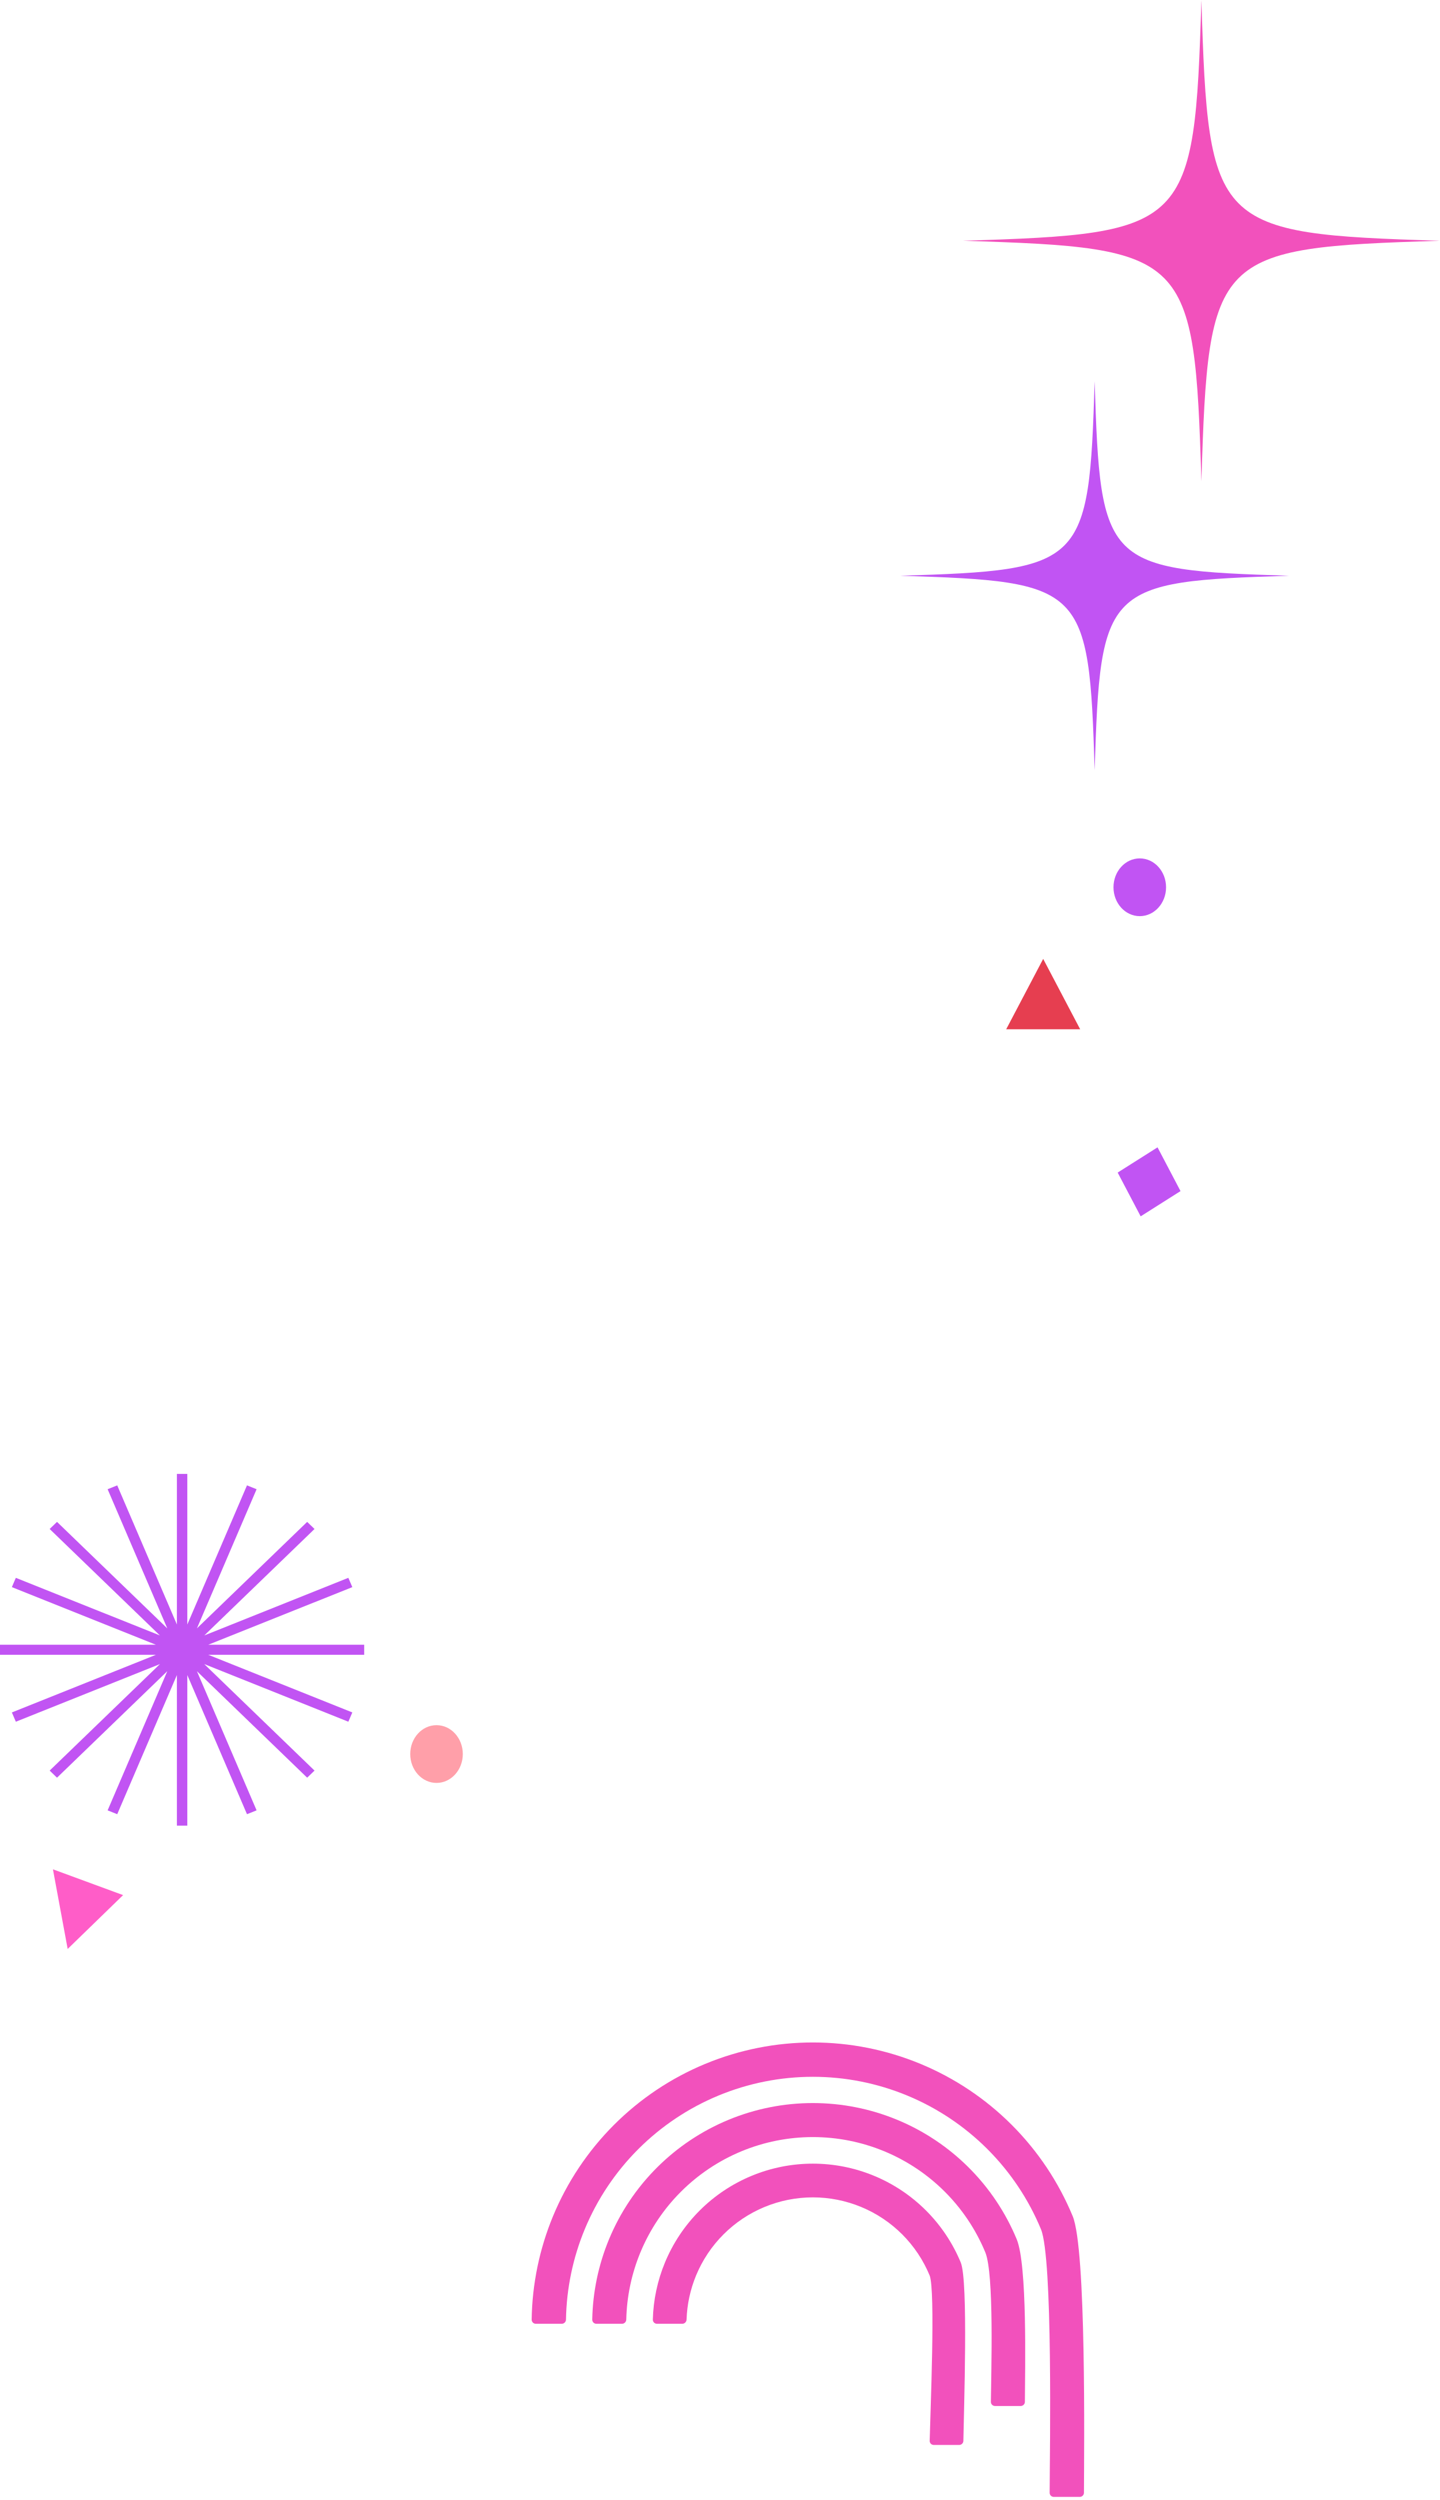 <svg width="344" height="597" viewBox="0 0 344 597" fill="none" xmlns="http://www.w3.org/2000/svg">
<rect width="11.27" height="11.809" transform="matrix(0.845 -0.535 0.465 0.885 267 280.035)" fill="#C154F3"/>
<ellipse cx="272.28" cy="211.897" rx="6.28" ry="6.897" fill="#C154F3"/>
<ellipse cx="104.28" cy="418.897" rx="6.28" ry="6.897" fill="#FF9FA9"/>
<path d="M249.205 229L258.043 245.811H240.367L249.205 229Z" fill="#E63E50"/>
<path d="M12.644 446.425L29.406 452.587L16.166 465.448L12.644 446.425Z" fill="#FF5DC8"/>
<g clip-path="url(#clip0_2817_166948)">
<mask id="mask0_2817_166948" style="mask-type:luminance" maskUnits="userSpaceOnUse" x="230" y="0" width="114" height="115">
<path d="M344 0H230V115H344V0Z" fill="white"/>
</mask>
<g mask="url(#mask0_2817_166948)">
<path d="M287 115C285.35 60.526 284.001 59.173 230 57.5C284.001 55.835 285.341 54.474 287 0C288.65 54.474 289.999 55.827 344 57.5C289.999 59.173 288.659 60.509 287 115Z" fill="#F251BC"/>
</g>
</g>
<g clip-path="url(#clip1_2817_166948)">
<mask id="mask1_2817_166948" style="mask-type:luminance" maskUnits="userSpaceOnUse" x="215" y="91" width="93" height="93">
<path d="M308 91H215V184H308V91Z" fill="white"/>
</mask>
<g mask="url(#mask1_2817_166948)">
<path d="M261.5 184C260.154 139.947 259.053 138.853 215 137.5C259.053 136.154 260.147 135.053 261.5 91C262.846 135.053 263.947 136.147 308 137.5C263.947 138.853 262.853 139.933 261.5 184Z" fill="#C154F3"/>
</g>
</g>
<path fill-rule="evenodd" clip-rule="evenodd" d="M38.197 390.577L11.863 365.151L13.62 363.454L39.967 388.892L25.709 355.654L28.005 354.735L42.261 387.967V352H44.746V387.967L59.002 354.735L61.298 355.654L47.045 388.88L73.379 363.454L75.137 365.151L48.803 390.577L83.216 376.815L84.167 379.033L49.749 392.797H87V395.197H49.749L84.167 408.961L83.216 411.178L48.791 397.411L75.137 422.849L73.379 424.546L47.045 399.12L61.298 432.346L59.002 433.265L44.746 400.033V436H42.261V400.033L28.005 433.265L25.709 432.346L39.967 399.108L13.62 424.546L11.863 422.849L38.209 397.411L3.784 411.178L2.833 408.961L37.251 395.197H0V392.797H37.251L2.833 379.033L3.784 376.815L38.197 390.577Z" fill="#C154F3"/>
<path d="M156.94 554.961C156.388 554.961 155.939 554.513 155.953 553.961C156.076 549.279 157.057 544.657 158.851 540.326C160.773 535.686 163.59 531.47 167.141 527.919C170.692 524.368 174.908 521.551 179.548 519.629C184.188 517.707 189.161 516.718 194.183 516.718C199.205 516.718 204.178 517.707 208.817 519.629C213.457 521.551 217.673 524.368 221.224 527.919C224.775 531.47 227.592 535.686 229.514 540.326C231.338 544.73 230.252 575.507 230.137 582.919C230.129 583.471 229.68 583.901 229.128 583.901H223.074C222.521 583.901 222.076 583.461 222.089 582.908C222.242 576.158 223.501 546.854 222.073 543.408C220.556 539.745 218.332 536.417 215.529 533.614C212.726 530.811 209.398 528.587 205.735 527.07C202.073 525.553 198.147 524.772 194.183 524.772C190.218 524.772 186.293 525.553 182.63 527.07C178.967 528.587 175.639 530.811 172.836 533.614C170.033 536.417 167.809 539.745 166.292 543.408C164.903 546.762 164.131 550.337 164.011 553.961C163.992 554.513 163.546 554.961 162.994 554.961H156.94Z" fill="#F251BC"/>
<path d="M142.471 554.961C141.919 554.961 141.47 554.513 141.481 553.961C141.605 547.379 142.962 540.876 145.484 534.788C148.133 528.393 152.015 522.582 156.91 517.687C161.805 512.792 167.616 508.909 174.012 506.26C180.407 503.611 187.261 502.248 194.184 502.248C201.106 502.248 207.961 503.611 214.356 506.26C220.752 508.909 226.563 512.792 231.457 517.687C236.352 522.582 240.235 528.393 242.884 534.788C245.42 540.911 244.883 565.456 244.833 573.611C244.829 574.163 244.382 574.599 243.829 574.599H237.704C237.152 574.599 236.704 574.164 236.71 573.611C236.785 566.32 237.509 543.045 235.377 537.898C233.136 532.488 229.852 527.573 225.712 523.433C221.572 519.292 216.656 516.008 211.247 513.767C205.837 511.527 200.039 510.373 194.184 510.373C188.329 510.373 182.531 511.527 177.121 513.767C171.711 516.008 166.796 519.292 162.656 523.433C158.516 527.573 155.231 532.488 152.991 537.898C150.877 542.999 149.731 548.446 149.608 553.961C149.595 554.513 149.149 554.961 148.597 554.961H142.471Z" fill="#F251BC"/>
<path d="M128 554.961C127.447 554.961 126.999 554.514 127.007 553.961C127.133 545.479 128.865 537.094 132.114 529.252C135.49 521.101 140.439 513.694 146.677 507.456C152.916 501.217 160.322 496.269 168.473 492.892C176.624 489.516 185.36 487.778 194.183 487.778C203.005 487.778 211.741 489.516 219.892 492.892C228.043 496.269 235.45 501.217 241.688 507.456C247.927 513.694 252.875 521.101 256.251 529.252C259.517 537.136 258.983 584.251 258.945 595.31C258.943 595.862 258.495 596.305 257.943 596.305H251.744C251.191 596.305 250.744 595.871 250.747 595.318C250.803 585.105 251.534 539.289 248.676 532.389C245.712 525.233 241.367 518.731 235.89 513.254C230.413 507.776 223.911 503.432 216.755 500.468C209.598 497.503 201.928 495.978 194.183 495.978C186.437 495.978 178.767 497.503 171.61 500.468C164.454 503.432 157.952 507.776 152.475 513.254C146.998 518.731 142.653 525.233 139.689 532.389C136.852 539.237 135.333 546.556 135.207 553.961C135.198 554.514 134.751 554.961 134.199 554.961H128Z" fill="#F251BC"/>
<defs>
<clipPath id="clip0_2817_166948">
<rect width="114" height="115" fill="white" transform="translate(230)"/>
</clipPath>
<clipPath id="clip1_2817_166948">
<rect width="93" height="93" fill="white" transform="translate(215 91)"/>
</clipPath>
</defs>
</svg>
